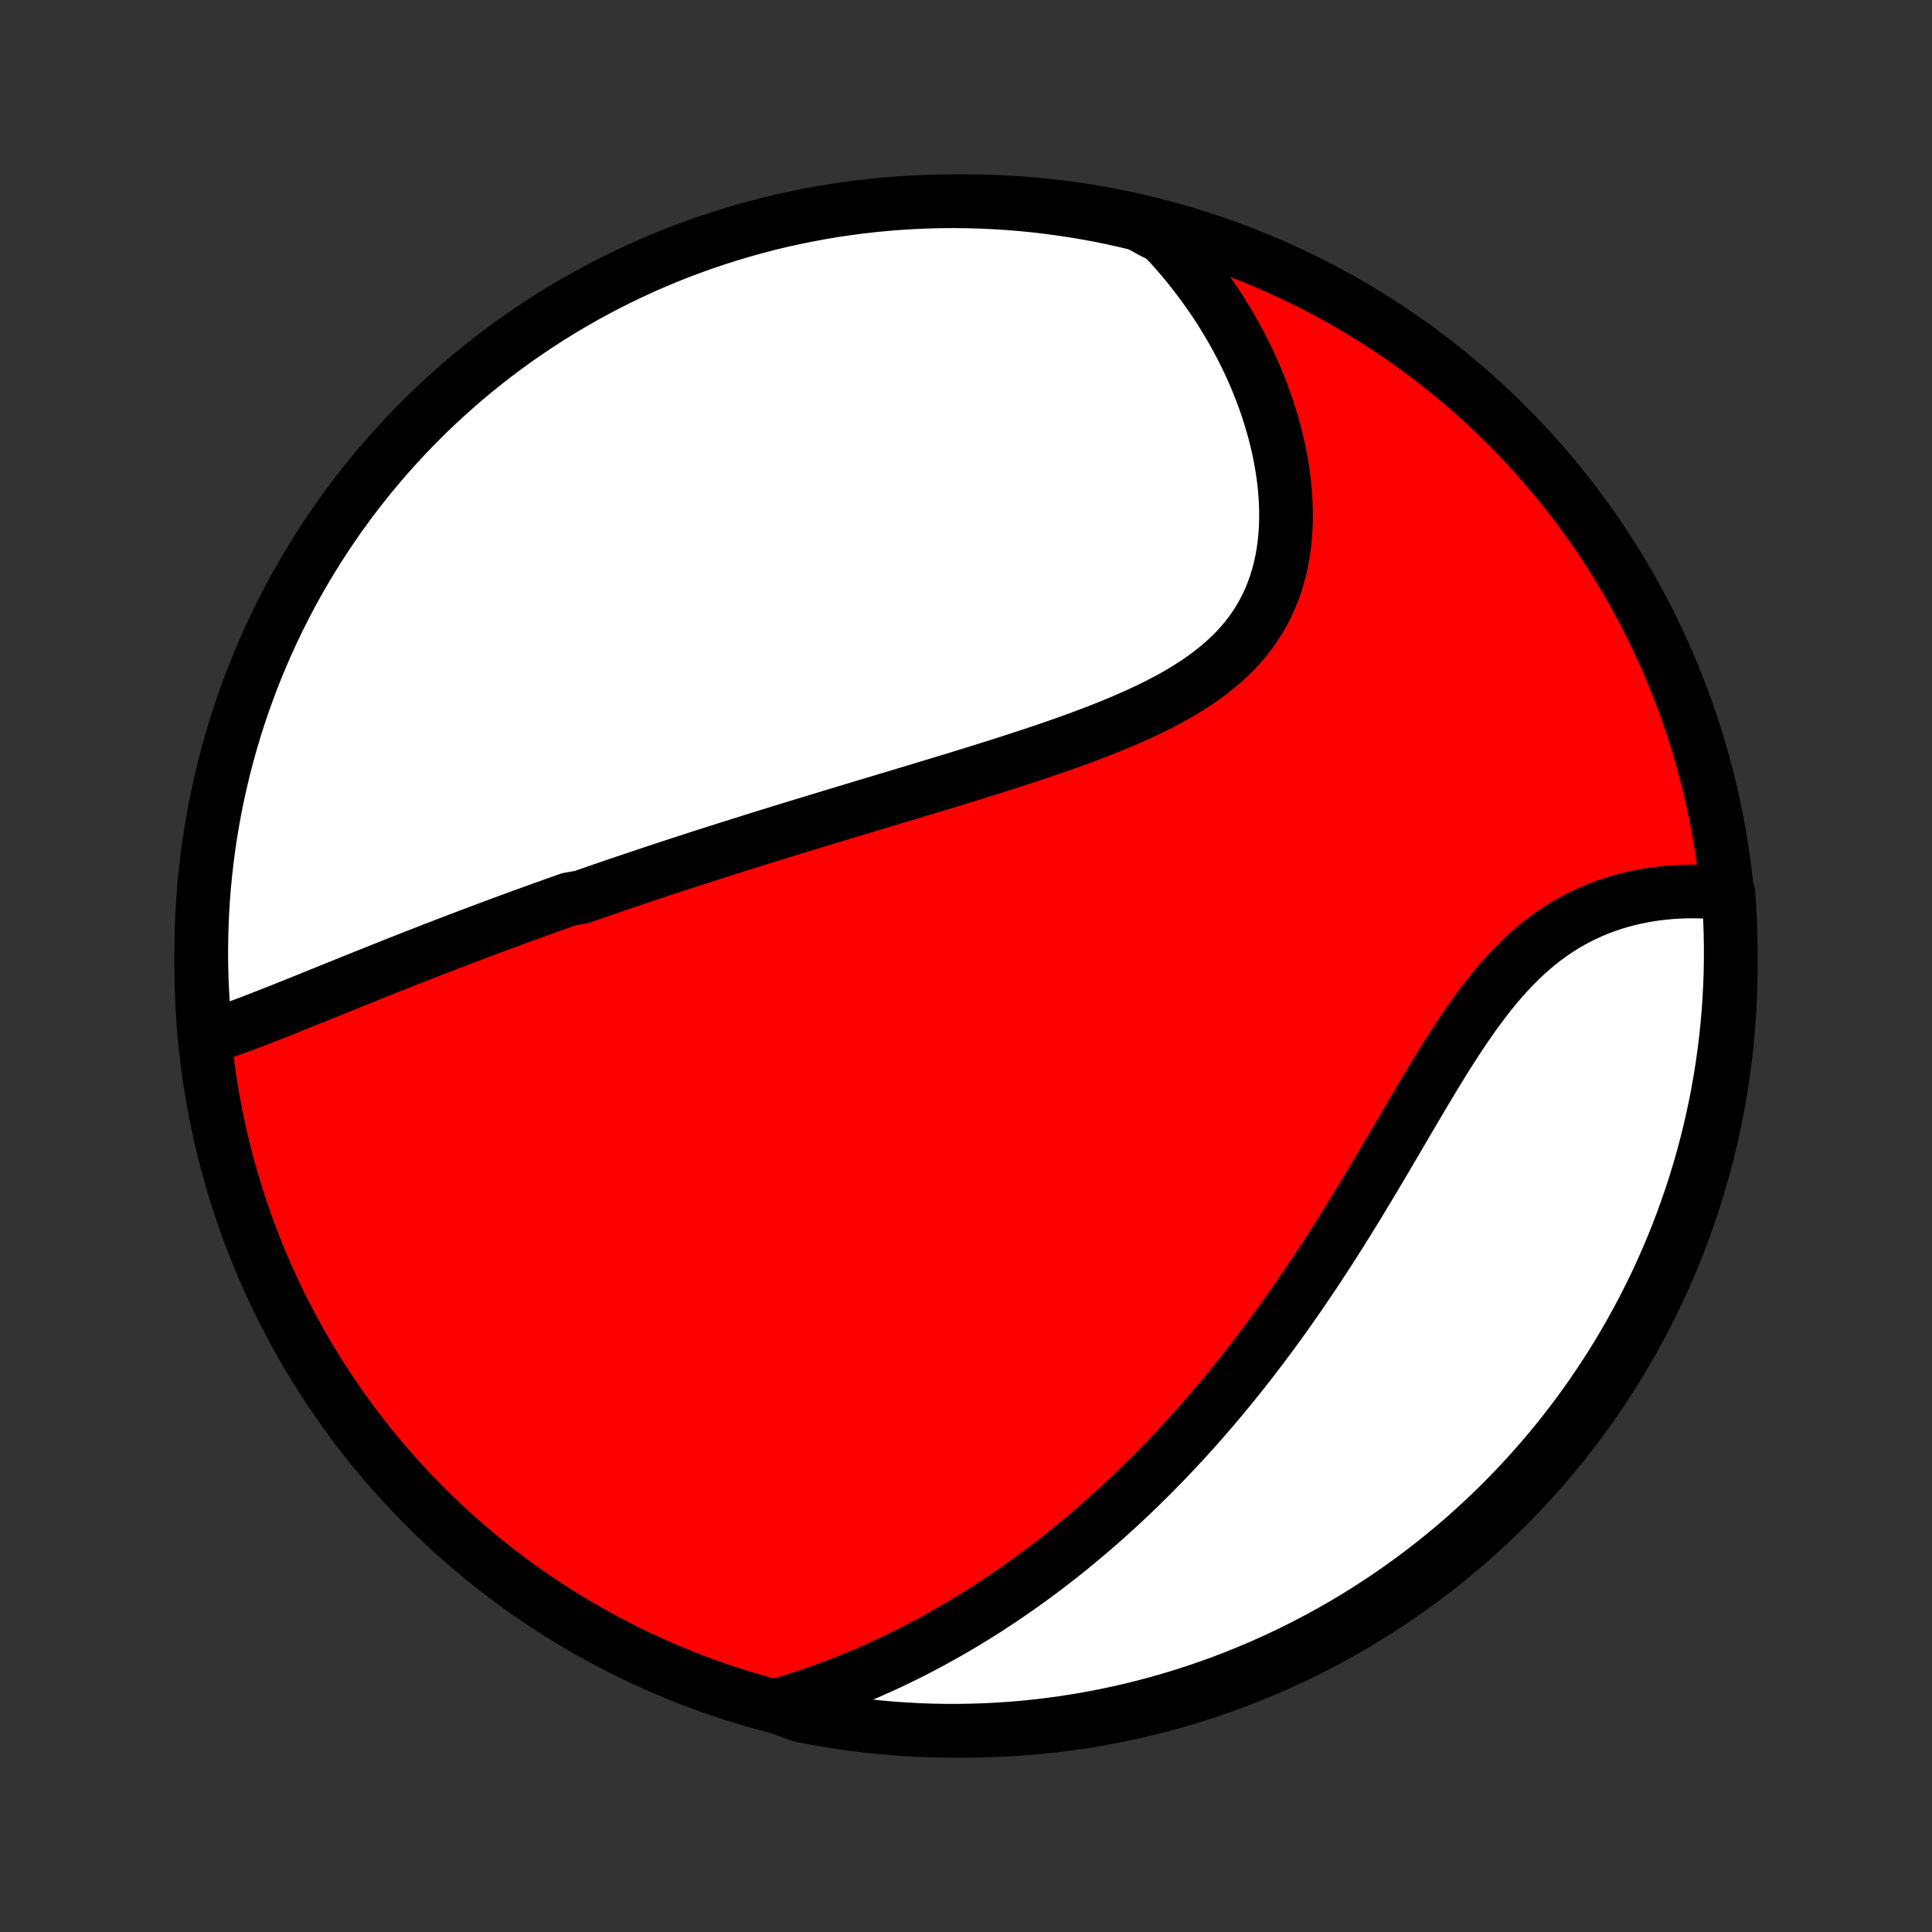 <?xml version="1.0" encoding="utf-8" standalone="no"?>
<!DOCTYPE svg PUBLIC "-//W3C//DTD SVG 1.1//EN"
  "http://www.w3.org/Graphics/SVG/1.1/DTD/svg11.dtd">
<!-- Created with matplotlib (http://matplotlib.org/) -->
<svg height="72pt" version="1.1" viewBox="0 0 72 72" width="72pt" xmlns="http://www.w3.org/2000/svg" xmlns:xlink="http://www.w3.org/1999/xlink">
 <rect x="0" y="0" width="72" height="72" fill="#333333" stroke="none"/>
 <defs>
  <style type="text/css">
*{stroke-linecap:butt;stroke-linejoin:round;}
  </style>
 </defs>
 <g id="figure_1">
  <g id="patch_1">
   <path d="
M0 72
L72 72
L72 0
L0 0
z
" style="fill:none;"/>
  </g>
  <g id="axes_1">
   <g id="PatchCollection_1">
    <defs>
     <path d="
M36 -7.5
C43.558 -7.5 50.808 -10.503 56.153 -15.848
C61.497 -21.192 64.5 -28.442 64.5 -36
C64.5 -43.558 61.497 -50.808 56.153 -56.153
C50.808 -61.497 43.558 -64.5 36 -64.5
C28.442 -64.5 21.192 -61.497 15.848 -56.153
C10.503 -50.808 7.5 -43.558 7.5 -36
C7.5 -28.442 10.503 -21.192 15.848 -15.848
C21.192 -10.503 28.442 -7.5 36 -7.5
z
" id="C0_0_a811fe30f3"/>
     <path d="
M7.749 -33.339
L7.982 -33.416
L8.215 -33.496
L8.448 -33.578
L8.681 -33.662
L8.915 -33.748
L9.15 -33.835
L9.384 -33.924
L9.619 -34.014
L9.854 -34.106
L10.088 -34.198
L10.323 -34.29
L10.558 -34.383
L10.793 -34.477
L11.027 -34.571
L11.262 -34.666
L11.496 -34.76
L11.731 -34.855
L11.965 -34.95
L12.199 -35.044
L12.432 -35.139
L12.666 -35.233
L12.899 -35.328
L13.132 -35.422
L13.365 -35.515
L13.597 -35.609
L13.829 -35.702
L14.061 -35.795
L14.293 -35.887
L14.524 -35.979
L14.755 -36.071
L14.986 -36.163
L15.217 -36.254
L15.447 -36.344
L15.678 -36.434
L15.908 -36.524
L16.138 -36.613
L16.368 -36.702
L16.597 -36.791
L16.827 -36.879
L17.056 -36.967
L17.286 -37.054
L17.515 -37.141
L17.745 -37.228
L17.974 -37.314
L18.204 -37.4
L18.433 -37.486
L18.663 -37.571
L18.893 -37.656
L19.123 -37.74
L19.353 -37.825
L19.584 -37.909
L19.814 -37.992
L20.046 -38.076
L20.277 -38.159
L20.509 -38.242
L20.741 -38.325
L20.974 -38.407
L21.207 -38.49
L21.675 -38.572
L21.91 -38.654
L22.146 -38.736
L22.382 -38.817
L22.619 -38.899
L22.857 -38.98
L23.095 -39.062
L23.335 -39.143
L23.575 -39.224
L23.817 -39.305
L24.059 -39.386
L24.302 -39.468
L24.547 -39.548
L24.792 -39.63
L25.039 -39.711
L25.287 -39.792
L25.536 -39.873
L25.787 -39.954
L26.038 -40.036
L26.291 -40.117
L26.546 -40.199
L26.802 -40.28
L27.06 -40.362
L27.319 -40.444
L27.579 -40.526
L27.842 -40.608
L28.105 -40.691
L28.371 -40.774
L28.638 -40.857
L28.907 -40.94
L29.178 -41.024
L29.451 -41.108
L29.726 -41.192
L30.002 -41.276
L30.28 -41.361
L30.561 -41.446
L30.843 -41.532
L31.127 -41.618
L31.413 -41.704
L31.702 -41.791
L31.992 -41.879
L32.284 -41.967
L32.578 -42.055
L32.875 -42.144
L33.173 -42.234
L33.473 -42.324
L33.775 -42.415
L34.079 -42.507
L34.385 -42.599
L34.693 -42.692
L35.002 -42.786
L35.314 -42.881
L35.627 -42.976
L35.941 -43.073
L36.257 -43.17
L36.574 -43.269
L36.893 -43.369
L37.213 -43.47
L37.533 -43.572
L37.855 -43.676
L38.177 -43.781
L38.5 -43.887
L38.823 -43.995
L39.147 -44.105
L39.469 -44.217
L39.792 -44.331
L40.114 -44.447
L40.435 -44.566
L40.754 -44.686
L41.072 -44.81
L41.388 -44.936
L41.702 -45.065
L42.013 -45.198
L42.321 -45.334
L42.625 -45.474
L42.925 -45.617
L43.22 -45.765
L43.51 -45.917
L43.795 -46.074
L44.074 -46.236
L44.346 -46.404
L44.612 -46.577
L44.869 -46.756
L45.119 -46.941
L45.36 -47.132
L45.592 -47.33
L45.814 -47.534
L46.027 -47.745
L46.229 -47.964
L46.42 -48.19
L46.601 -48.422
L46.77 -48.662
L46.928 -48.909
L47.074 -49.163
L47.209 -49.424
L47.331 -49.691
L47.442 -49.965
L47.541 -50.245
L47.629 -50.531
L47.705 -50.822
L47.769 -51.118
L47.822 -51.418
L47.864 -51.723
L47.895 -52.032
L47.915 -52.343
L47.925 -52.658
L47.924 -52.974
L47.914 -53.293
L47.894 -53.613
L47.865 -53.935
L47.826 -54.257
L47.779 -54.579
L47.723 -54.901
L47.659 -55.222
L47.587 -55.543
L47.507 -55.863
L47.419 -56.181
L47.324 -56.498
L47.222 -56.813
L47.113 -57.125
L46.998 -57.435
L46.876 -57.743
L46.748 -58.048
L46.614 -58.349
L46.474 -58.648
L46.328 -58.944
L46.177 -59.236
L46.02 -59.524
L45.859 -59.809
L45.692 -60.09
L45.521 -60.368
L45.344 -60.642
L45.164 -60.911
L44.978 -61.177
L44.789 -61.439
L44.595 -61.697
L44.397 -61.95
L44.195 -62.2
L43.989 -62.446
L43.779 -62.687
L43.565 -62.924
L43.348 -63.157
L42.904 -63.386
L42.42 -63.651
L41.935 -63.767
L41.447 -63.875
L40.958 -63.975
L40.468 -64.065
L39.976 -64.148
L39.483 -64.221
L38.988 -64.286
L38.493 -64.343
L37.997 -64.391
L37.501 -64.43
L37.004 -64.46
L36.507 -64.482
L36.009 -64.496
L35.512 -64.5
L35.015 -64.496
L34.518 -64.483
L34.021 -64.461
L33.525 -64.431
L33.03 -64.392
L32.536 -64.345
L32.043 -64.289
L31.551 -64.224
L31.06 -64.151
L30.571 -64.069
L30.084 -63.978
L29.598 -63.879
L29.114 -63.772
L28.633 -63.656
L28.153 -63.531
L27.676 -63.398
L27.202 -63.257
L26.73 -63.108
L26.261 -62.95
L25.795 -62.784
L25.332 -62.61
L24.873 -62.428
L24.417 -62.238
L23.964 -62.04
L23.515 -61.834
L23.07 -61.62
L22.628 -61.398
L22.191 -61.168
L21.758 -60.931
L21.329 -60.686
L20.905 -60.434
L20.486 -60.174
L20.071 -59.907
L19.661 -59.633
L19.256 -59.351
L18.856 -59.062
L18.461 -58.767
L18.072 -58.464
L17.688 -58.155
L17.309 -57.838
L16.937 -57.515
L16.57 -57.186
L16.209 -56.85
L15.854 -56.508
L15.505 -56.159
L15.163 -55.804
L14.827 -55.444
L14.497 -55.077
L14.174 -54.705
L13.857 -54.327
L13.547 -53.943
L13.245 -53.554
L12.948 -53.159
L12.659 -52.76
L12.378 -52.355
L12.103 -51.945
L11.836 -51.53
L11.576 -51.111
L11.323 -50.687
L11.078 -50.258
L10.84 -49.825
L10.611 -49.388
L10.389 -48.947
L10.174 -48.502
L9.968 -48.053
L9.769 -47.6
L9.579 -47.145
L9.396 -46.685
L9.222 -46.222
L9.056 -45.756
L8.898 -45.288
L8.748 -44.816
L8.607 -44.342
L8.474 -43.865
L8.349 -43.385
L8.233 -42.904
L8.125 -42.42
L8.025 -41.935
L7.935 -41.447
L7.852 -40.958
L7.779 -40.468
L7.714 -39.976
L7.657 -39.483
L7.609 -38.988
L7.57 -38.493
L7.54 -37.997
L7.518 -37.501
L7.505 -37.004
L7.5 -36.507
L7.504 -36.009
L7.517 -35.512
L7.539 -35.015
L7.569 -34.518
z
" id="C0_1_7e6c23af8a"/>
     <path d="
M28.881 -8.419
L29.182 -8.508
L29.48 -8.599
L29.775 -8.693
L30.067 -8.789
L30.357 -8.888
L30.643 -8.99
L30.927 -9.094
L31.207 -9.2
L31.485 -9.309
L31.761 -9.42
L32.034 -9.533
L32.304 -9.648
L32.572 -9.765
L32.837 -9.885
L33.1 -10.006
L33.361 -10.13
L33.619 -10.255
L33.875 -10.382
L34.129 -10.511
L34.381 -10.642
L34.631 -10.775
L34.878 -10.91
L35.124 -11.046
L35.368 -11.184
L35.61 -11.325
L35.85 -11.466
L36.089 -11.61
L36.325 -11.755
L36.561 -11.902
L36.794 -12.051
L37.026 -12.202
L37.257 -12.354
L37.486 -12.509
L37.714 -12.665
L37.94 -12.822
L38.165 -12.982
L38.389 -13.143
L38.611 -13.306
L38.833 -13.471
L39.053 -13.638
L39.272 -13.807
L39.491 -13.977
L39.708 -14.15
L39.924 -14.324
L40.139 -14.501
L40.354 -14.679
L40.567 -14.86
L40.78 -15.042
L40.992 -15.227
L41.203 -15.414
L41.413 -15.602
L41.623 -15.793
L41.833 -15.986
L42.041 -16.182
L42.249 -16.38
L42.456 -16.58
L42.663 -16.782
L42.869 -16.987
L43.075 -17.194
L43.281 -17.404
L43.486 -17.616
L43.69 -17.83
L43.894 -18.048
L44.098 -18.268
L44.301 -18.49
L44.504 -18.715
L44.707 -18.944
L44.909 -19.174
L45.111 -19.408
L45.312 -19.644
L45.514 -19.884
L45.715 -20.126
L45.916 -20.371
L46.116 -20.62
L46.316 -20.871
L46.516 -21.125
L46.716 -21.383
L46.915 -21.643
L47.114 -21.907
L47.313 -22.174
L47.512 -22.443
L47.71 -22.716
L47.908 -22.992
L48.105 -23.272
L48.303 -23.554
L48.5 -23.84
L48.696 -24.128
L48.893 -24.42
L49.089 -24.714
L49.284 -25.012
L49.48 -25.312
L49.675 -25.616
L49.869 -25.922
L50.063 -26.23
L50.257 -26.541
L50.451 -26.855
L50.644 -27.171
L50.837 -27.489
L51.029 -27.808
L51.222 -28.13
L51.414 -28.453
L51.605 -28.777
L51.797 -29.103
L51.989 -29.429
L52.18 -29.756
L52.371 -30.082
L52.563 -30.409
L52.755 -30.735
L52.947 -31.061
L53.14 -31.384
L53.333 -31.706
L53.527 -32.026
L53.722 -32.344
L53.917 -32.658
L54.115 -32.968
L54.313 -33.274
L54.514 -33.576
L54.716 -33.872
L54.92 -34.163
L55.126 -34.447
L55.335 -34.724
L55.547 -34.994
L55.761 -35.256
L55.978 -35.51
L56.199 -35.755
L56.423 -35.991
L56.65 -36.218
L56.88 -36.435
L57.114 -36.642
L57.351 -36.84
L57.591 -37.026
L57.835 -37.203
L58.081 -37.369
L58.33 -37.525
L58.582 -37.671
L58.837 -37.806
L59.093 -37.932
L59.352 -38.048
L59.612 -38.154
L59.873 -38.251
L60.136 -38.339
L60.399 -38.418
L60.663 -38.488
L60.927 -38.55
L61.19 -38.604
L61.454 -38.651
L61.716 -38.689
L61.978 -38.72
L62.239 -38.745
L62.498 -38.762
L62.755 -38.773
L63.011 -38.778
L63.265 -38.776
L63.516 -38.769
L63.765 -38.756
L64.012 -38.737
L64.413 -38.713
L64.447 -38.229
L64.473 -37.733
L64.49 -37.236
L64.499 -36.739
L64.499 -36.241
L64.49 -35.744
L64.473 -35.247
L64.446 -34.749
L64.412 -34.253
L64.368 -33.757
L64.316 -33.261
L64.255 -32.766
L64.186 -32.273
L64.108 -31.78
L64.021 -31.289
L63.926 -30.799
L63.823 -30.311
L63.711 -29.824
L63.59 -29.34
L63.462 -28.857
L63.324 -28.377
L63.179 -27.898
L63.025 -27.423
L62.863 -26.95
L62.693 -26.48
L62.514 -26.012
L62.328 -25.548
L62.133 -25.087
L61.931 -24.629
L61.721 -24.174
L61.502 -23.724
L61.276 -23.277
L61.043 -22.834
L60.801 -22.395
L60.553 -21.959
L60.296 -21.529
L60.033 -21.102
L59.762 -20.681
L59.483 -20.264
L59.198 -19.851
L58.906 -19.444
L58.606 -19.042
L58.3 -18.644
L57.987 -18.253
L57.667 -17.866
L57.34 -17.485
L57.007 -17.11
L56.668 -16.74
L56.322 -16.377
L55.971 -16.019
L55.613 -15.667
L55.249 -15.322
L54.879 -14.983
L54.504 -14.65
L54.123 -14.324
L53.736 -14.004
L53.344 -13.691
L52.947 -13.385
L52.544 -13.086
L52.136 -12.793
L51.724 -12.508
L51.307 -12.23
L50.885 -11.959
L50.459 -11.696
L50.028 -11.44
L49.593 -11.191
L49.153 -10.95
L48.71 -10.717
L48.263 -10.491
L47.812 -10.273
L47.358 -10.063
L46.9 -9.861
L46.438 -9.667
L45.974 -9.48
L45.507 -9.302
L45.036 -9.132
L44.563 -8.97
L44.087 -8.817
L43.609 -8.672
L43.129 -8.535
L42.646 -8.406
L42.161 -8.286
L41.675 -8.174
L41.187 -8.071
L40.697 -7.976
L40.205 -7.89
L39.713 -7.812
L39.219 -7.743
L38.724 -7.682
L38.229 -7.63
L37.733 -7.587
L37.236 -7.553
L36.739 -7.527
L36.241 -7.51
L35.744 -7.501
L35.247 -7.501
L34.749 -7.51
L34.253 -7.527
L33.757 -7.554
L33.261 -7.588
L32.766 -7.632
L32.273 -7.684
L31.78 -7.745
L31.289 -7.814
L30.799 -7.892
L30.311 -7.979
L29.824 -8.074
z
" id="C0_2_c6286ee73a"/>
    </defs>
    <g clip-path="url(#p1bffca34e9)">
     <use style="fill:#ff0000;stroke:#000000;stroke-width:2.0;" x="0.0" xlink:href="#C0_0_a811fe30f3" y="72.0"/>
    </g>
    <g clip-path="url(#p1bffca34e9)">
     <use style="fill:#ffffff;stroke:#000000;stroke-width:2.0;" x="0.0" xlink:href="#C0_1_7e6c23af8a" y="72.0"/>
    </g>
    <g clip-path="url(#p1bffca34e9)">
     <use style="fill:#ffffff;stroke:#000000;stroke-width:2.0;" x="0.0" xlink:href="#C0_2_c6286ee73a" y="72.0"/>
    </g>
   </g>
  </g>
 </g>
 <defs>
  <clipPath id="p1bffca34e9">
   <rect height="72.0" width="72.0" x="0.0" y="0.0"/>
  </clipPath>
 </defs>
</svg>
